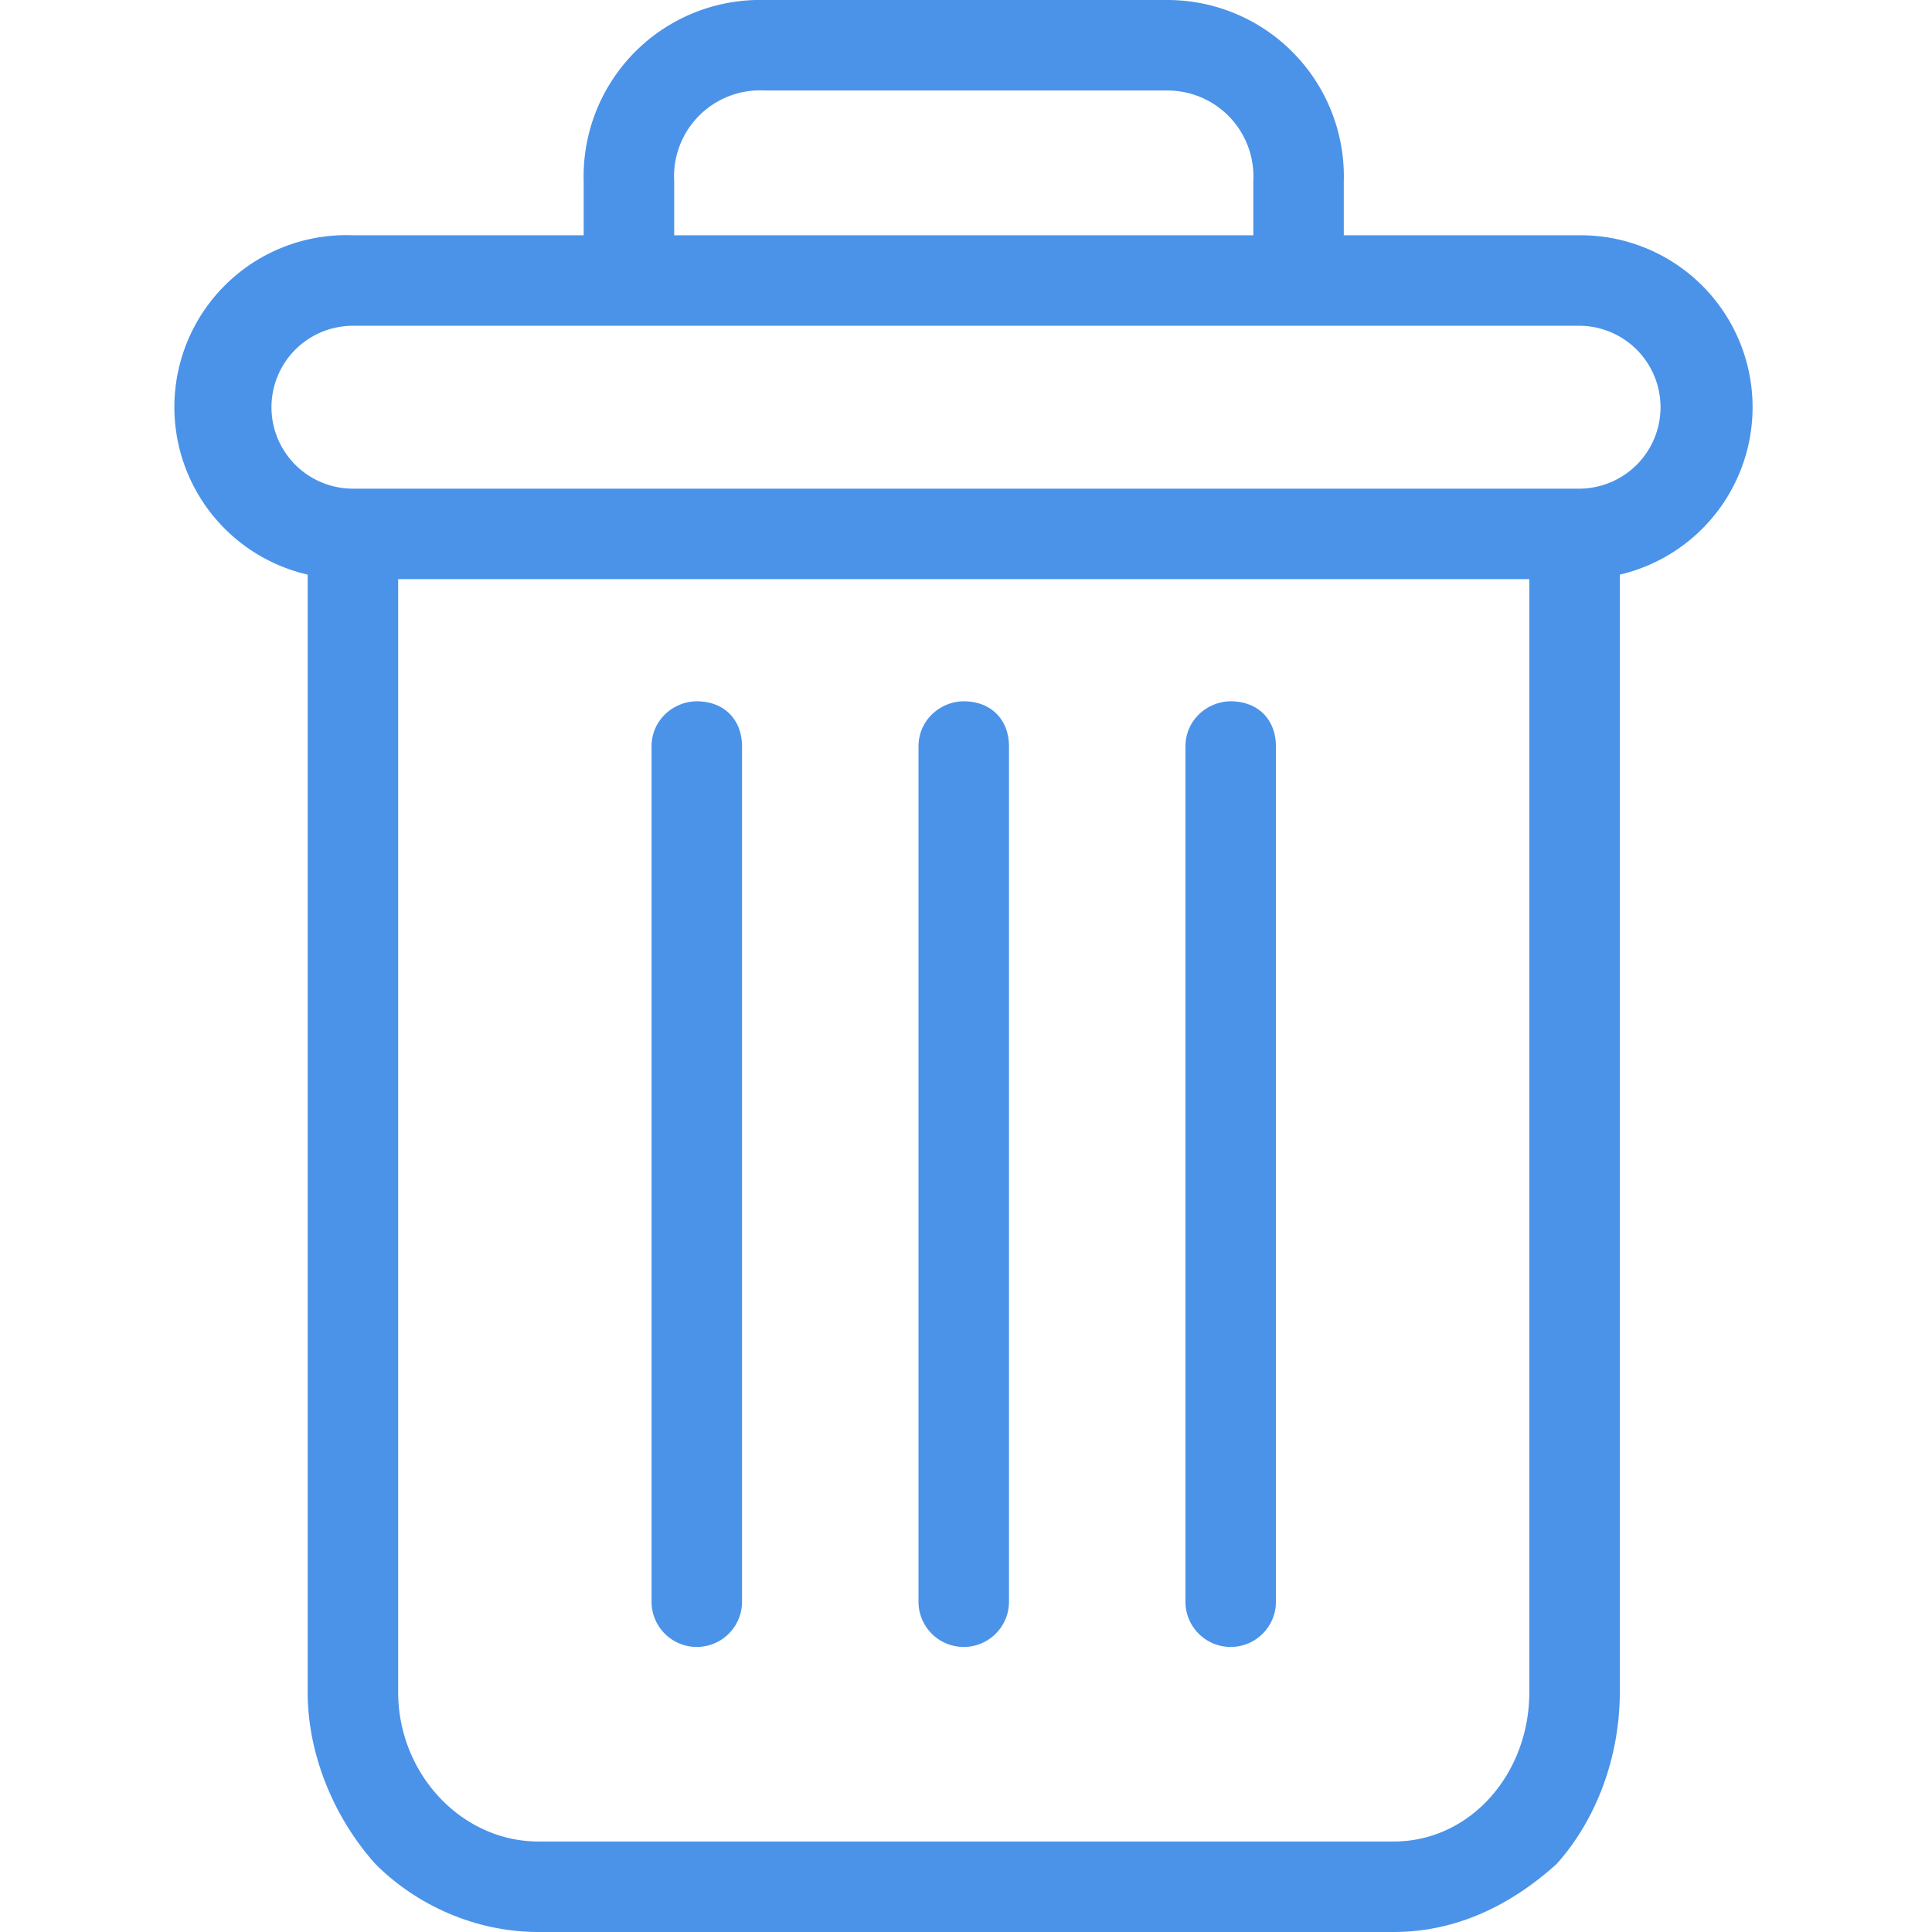 <svg xmlns="http://www.w3.org/2000/svg" viewBox="-40 0 427 427" style="fill: rgb(74, 147, 233);"><defs/><path d="M232 155c-5 0-10 4-10 10v189a10 10 0 0020 0V165c0-6-4-10-10-10zm0 0M114 155c-5 0-10 4-10 10v189a10 10 0 0020 0V165c0-6-4-10-10-10zm0 0"/><path d="M28 127v247c0 14 6 28 15 38 9 9 22 15 36 15h189c14 0 26-6 36-15 9-10 14-24 14-38V127a38 38 0 00-9-75h-52V40a39 39 0 00-39-40h-89a39 39 0 00-40 40v12H38a38 38 0 00-10 75zm240 280H79c-17 0-31-15-31-33V128h250v246c0 18-13 33-30 33zM109 40a19 19 0 0120-20h89a19 19 0 0119 20v12H109zM38 72h271a18 18 0 110 36H38a18 18 0 110-36zm0 0"/><path d="M173 155c-5 0-10 4-10 10v189a10 10 0 0020 0V165c0-6-4-10-10-10zm0 0"/></svg>